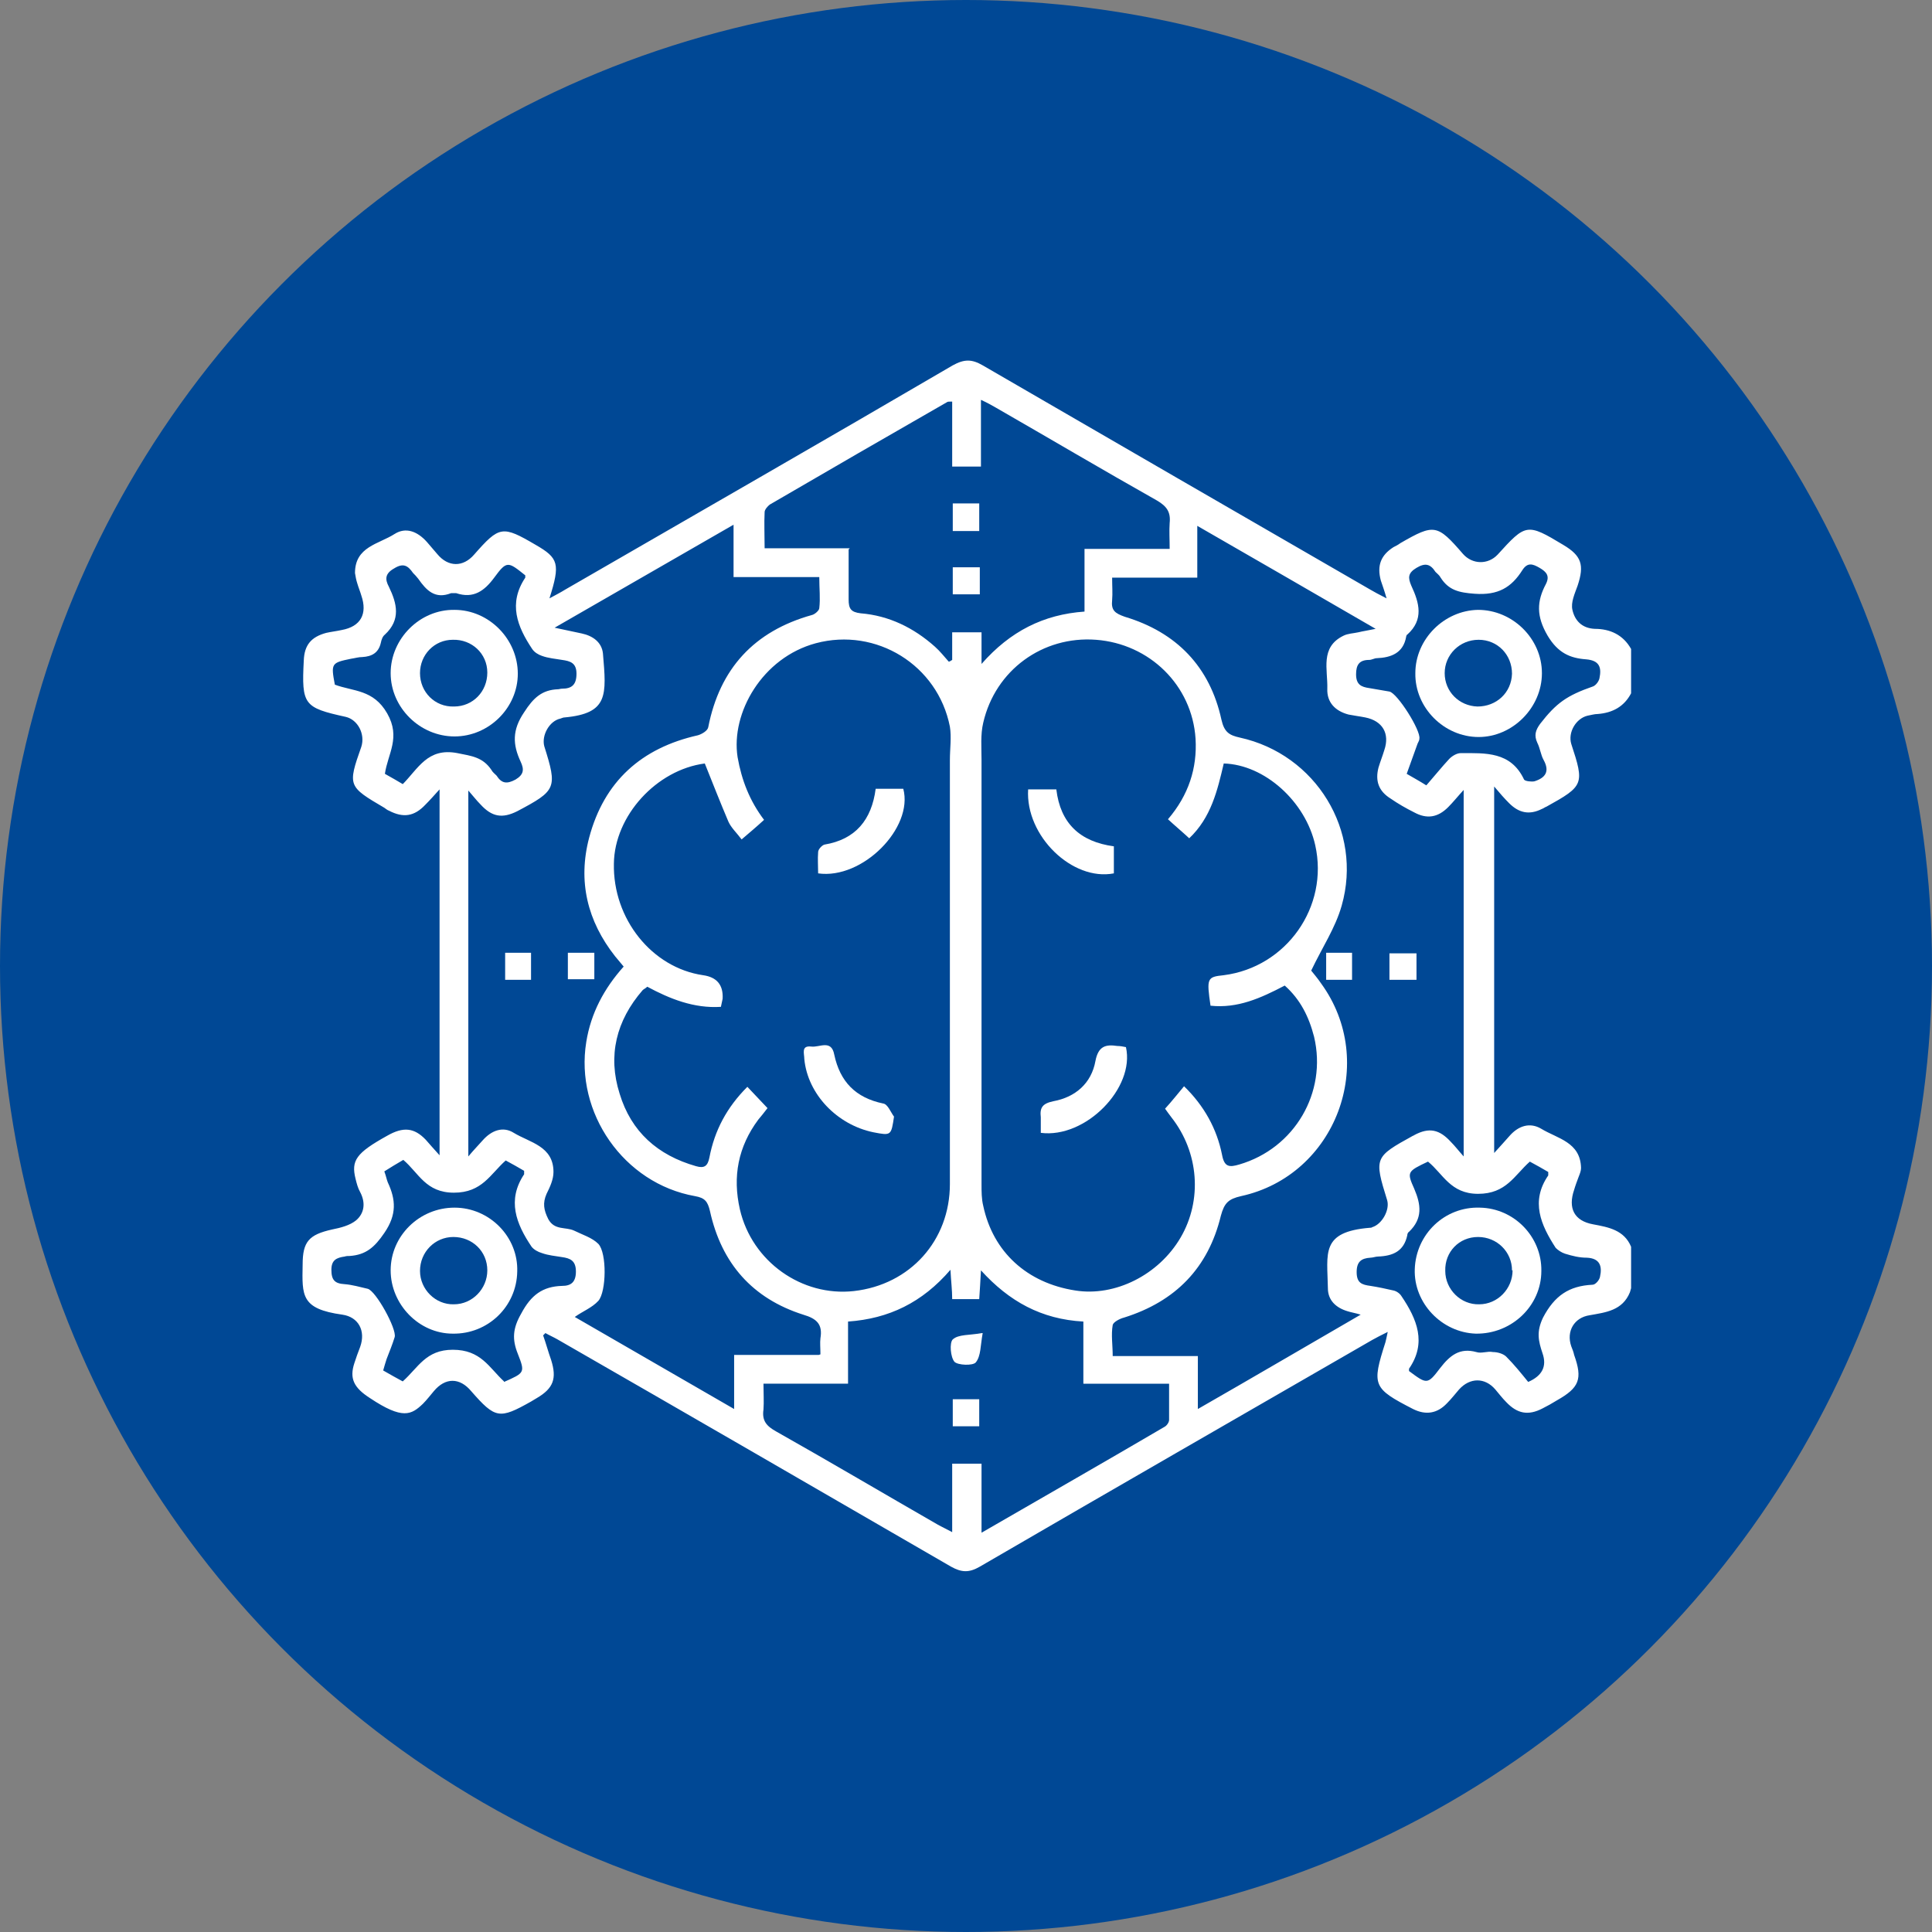 <?xml version="1.0" encoding="UTF-8"?>
<svg id="Layer_2" data-name="Layer 2" xmlns="http://www.w3.org/2000/svg" viewBox="0 0 33.58 33.58">
  <rect x="0" y="0" width="33.58" height="33.58" fill="#808080" stroke="none"/>
  <defs>
    <style>
      .cls-1 {
        fill: #fff;
      }

      .cls-2 {
        fill: #004895;
      }
    </style>
  </defs>
  <g id="Layer_1-2" data-name="Layer 1">
    <g>
      <circle class="cls-2" cx="16.79" cy="16.79" r="16.79"/>
      <g>
        <path class="cls-1" d="m28.33,22.46c-.13.32-.42.35-.7.4-.27.04-.41.28-.32.54.02.05.04.1.05.15.15.42.09.57-.3.79-.08.05-.17.1-.25.14-.25.13-.44.09-.63-.11-.07-.07-.13-.15-.19-.22-.18-.21-.44-.21-.63,0-.07.08-.13.16-.21.24-.17.18-.37.21-.59.1-.7-.36-.72-.41-.48-1.16.01-.04.02-.08.04-.18-.12.06-.2.1-.27.14-2.27,1.31-4.55,2.62-6.82,3.94-.19.11-.32.1-.5,0-2.28-1.32-4.56-2.64-6.84-3.95-.07-.04-.14-.07-.21-.11-.01.01-.03.03-.04.04.05.14.09.29.14.43.1.32.04.49-.25.66-.03.02-.07.04-.1.06-.55.31-.62.3-1.04-.18-.2-.24-.45-.24-.65,0-.06.07-.12.15-.19.22-.2.19-.35.28-.92-.1-.28-.18-.36-.34-.27-.61.03-.09.06-.18.1-.28.1-.28-.03-.52-.31-.56-.72-.1-.7-.33-.69-.87,0-.4.11-.52.51-.61.15-.03.31-.07.42-.16.14-.12.17-.3.07-.49-.04-.07-.06-.15-.08-.23-.08-.32.01-.45.55-.75.28-.16.47-.14.67.07.07.08.14.16.24.27v-6.36c-.09.1-.17.19-.25.27-.19.2-.38.23-.63.1-.03-.01-.05-.03-.08-.05-.63-.37-.64-.38-.4-1.06.07-.22-.06-.47-.27-.52-.73-.16-.77-.21-.73-.98.01-.27.13-.41.39-.48.09-.02.18-.03.27-.05.33-.06.45-.28.34-.6-.02-.07-.05-.14-.07-.21-.02-.06-.03-.12-.04-.18,0-.46.41-.5.69-.68.19-.12.39-.05.56.14.06.07.12.14.18.21.19.23.45.23.64.01.44-.5.49-.51,1.07-.17.4.23.43.33.24.93.11-.06.19-.1.27-.15,2.25-1.3,4.5-2.59,6.74-3.9.2-.11.33-.11.52,0,2.24,1.3,4.49,2.6,6.74,3.9.07.04.14.08.28.15-.04-.14-.07-.22-.1-.31-.07-.26,0-.44.22-.58.04-.02.08-.04.12-.07.59-.34.64-.33,1.09.19.16.18.43.19.6.01.49-.54.51-.55,1.14-.17.32.19.37.35.25.71-.05.14-.12.29-.09.42.04.18.16.32.39.33.26,0,.49.1.63.35v.77c-.12.23-.32.34-.58.36-.06,0-.12.02-.18.03-.2.05-.34.29-.28.49.23.7.22.73-.43,1.09-.03.01-.05.03-.08.04-.22.11-.4.07-.57-.1-.08-.08-.16-.17-.26-.29v6.37c.11-.12.19-.21.27-.3.15-.17.35-.24.55-.12.28.17.68.23.69.68,0,.05-.02.1-.04.15-.03.08-.06.16-.08.23-.11.32,0,.54.33.6.27.05.54.1.66.39v.72Zm-14.99-3.2c-.06.08-.11.14-.16.2-.35.47-.45.99-.32,1.56.21.91,1.08,1.52,1.98,1.42.98-.11,1.67-.88,1.67-1.86,0-2.46,0-4.91,0-7.37,0-.19.03-.4,0-.58-.21-1.07-1.28-1.73-2.33-1.45-.93.25-1.48,1.21-1.36,1.98.07.4.21.76.46,1.09-.13.12-.25.22-.39.34-.09-.12-.18-.2-.23-.31-.14-.33-.27-.66-.41-1.01.02,0,0,0,0,0-.84.11-1.57.91-1.58,1.74-.02.96.66,1.81,1.55,1.94q.36.05.34.41s-.02.09-.03.14c-.47.03-.89-.14-1.28-.35-.03.03-.06.04-.08.06-.46.53-.61,1.14-.4,1.8.2.66.66,1.07,1.33,1.26.14.04.2,0,.23-.15.09-.47.3-.87.66-1.23.12.13.23.24.35.37Zm6.96-5.02c.36-.42.51-.89.48-1.4-.06-.93-.8-1.65-1.73-1.72-.93-.07-1.75.53-1.96,1.44-.05.21-.03.43-.03.65,0,2.46,0,4.91,0,7.37,0,.13,0,.26.03.38.17.8.76,1.34,1.6,1.47.69.11,1.45-.27,1.83-.92.38-.65.32-1.48-.16-2.09-.04-.05-.08-.11-.11-.15.12-.13.22-.26.33-.39.35.34.57.74.66,1.19.04.22.13.22.3.17.96-.28,1.53-1.25,1.3-2.22-.09-.35-.24-.65-.51-.89-.42.22-.82.4-1.29.35-.07-.48-.06-.5.23-.53,1.09-.14,1.83-1.19,1.59-2.26-.17-.76-.88-1.4-1.59-1.42-.11.47-.22.94-.6,1.3-.13-.12-.25-.22-.38-.34Zm.51-4.2h-1.48c0,.15.01.27,0,.39-.02.18.05.23.22.29.9.27,1.48.87,1.68,1.79.05.22.14.27.32.31,1.32.29,2.14,1.62,1.77,2.92-.11.39-.34.73-.53,1.13.03.04.11.13.17.22,1,1.37.26,3.34-1.39,3.7-.22.05-.29.12-.35.34-.22.91-.79,1.49-1.68,1.77-.08.02-.19.08-.2.13-.03.17,0,.35,0,.54h1.48v.92c.96-.55,1.88-1.09,2.83-1.64-.1-.03-.17-.04-.23-.06-.2-.06-.34-.19-.34-.4-.01-.61-.13-.98.73-1.05.01,0,.03,0,.04-.01.17-.05.31-.3.26-.47-.23-.74-.22-.75.45-1.12,0,0,.01,0,.02-.01.26-.14.44-.1.64.12.07.07.13.15.22.25v-6.37c-.11.12-.18.21-.27.3-.18.18-.37.21-.59.09-.14-.07-.28-.15-.41-.24-.21-.13-.27-.31-.21-.54.03-.1.07-.2.1-.3.1-.29-.03-.51-.33-.57-.1-.02-.19-.03-.29-.05-.23-.06-.38-.21-.37-.45.01-.33-.13-.72.28-.92.08-.04.17-.04.26-.06.08-.02.16-.03.3-.06-1.05-.61-2.06-1.19-3.1-1.79v.93Zm-6.55,13.5c0-.11-.01-.2,0-.28.04-.24-.06-.34-.3-.41-.88-.28-1.42-.89-1.62-1.8-.04-.17-.09-.23-.26-.26-1.24-.22-2.09-1.45-1.89-2.68.08-.5.31-.93.65-1.31-.06-.07-.11-.13-.15-.18-.48-.61-.65-1.3-.45-2.06.26-.98.91-1.56,1.89-1.78.07-.02.17-.08.18-.14.2-1.02.8-1.67,1.8-1.95.05-.01.13-.08.13-.12.02-.17,0-.34,0-.54h-1.49v-.91c-1.04.6-2.05,1.18-3.11,1.79.19.04.33.07.47.1.19.04.35.15.37.35.06.72.1,1.04-.67,1.11-.02,0-.04.01-.07.02-.19.04-.33.29-.28.48.23.73.21.77-.47,1.13-.26.13-.44.1-.64-.12-.07-.07-.13-.15-.21-.24v6.36c.1-.12.18-.2.25-.28.15-.17.35-.25.54-.13.28.17.69.23.69.68,0,.13-.06.26-.12.38-.07.16-.05.28.03.44.11.2.3.13.45.2.14.07.31.12.42.23.15.16.14.83,0,.99-.11.12-.27.18-.41.28.9.52,1.82,1.05,2.77,1.6v-.94h1.47Zm4.57.51v-1.08c-.73-.04-1.29-.35-1.78-.89-.01.2-.02.35-.03.5h-.47c0-.16-.02-.31-.03-.51-.49.57-1.07.85-1.78.9v1.08h-1.47c0,.17.01.31,0,.45-.03.2.06.29.22.38.94.53,1.87,1.08,2.81,1.62.07.04.14.07.25.13v-1.19h.51v1.2c1.09-.63,2.14-1.23,3.18-1.84.04-.02.08-.08.08-.12,0-.21,0-.41,0-.63h-1.48Zm-4.08-14.5c0,.32,0,.6,0,.87,0,.16.04.22.21.24.49.04.92.25,1.29.58.09.08.16.17.24.26.02,0,.04-.02.06-.03v-.48h.51v.55c.5-.57,1.08-.86,1.79-.91v-1.09h1.48c0-.17-.01-.31,0-.45.02-.19-.05-.29-.22-.39-.94-.53-1.87-1.08-2.81-1.62-.07-.04-.14-.08-.25-.13v1.16h-.5v-1.13c-.05,0-.08,0-.09.01-1.03.59-2.05,1.18-3.08,1.78-.04.03-.09.09-.09.13-.01.2,0,.4,0,.63h1.48Zm11.81,14.47q.37-.16.25-.5c-.07-.21-.11-.37.01-.62.2-.38.45-.55.86-.57.05,0,.12-.08.13-.14.04-.18,0-.32-.23-.33-.13,0-.25-.03-.38-.07-.06-.02-.12-.06-.16-.1-.26-.4-.44-.81-.13-1.26,0,0,0-.03,0-.06-.1-.06-.21-.12-.32-.18-.27.24-.41.56-.9.56-.48,0-.61-.35-.87-.56-.36.17-.37.18-.24.47.12.28.15.52-.09.75-.02.01-.03.04-.03.06-.06.28-.25.36-.51.37-.04,0-.09.02-.13.02-.16.01-.24.07-.24.25,0,.19.09.22.24.24.13.02.27.05.4.08.05.01.11.05.14.1.27.4.44.81.13,1.26,0,0,0,.03,0,.04.31.23.32.24.54-.05.17-.22.34-.36.63-.28.09.03.19-.02.29,0,.08,0,.18.03.23.08.14.14.26.29.39.45Zm-17.8,0c.36-.16.37-.16.24-.49-.1-.25-.09-.44.06-.7.17-.32.37-.47.71-.48.15,0,.24-.06.24-.25,0-.19-.1-.23-.24-.25-.12-.02-.24-.03-.35-.07-.07-.02-.14-.06-.18-.11-.27-.4-.43-.81-.13-1.26,0,0,0-.03,0-.06-.1-.06-.21-.12-.32-.18-.27.24-.41.56-.9.56-.49,0-.61-.34-.88-.57-.12.07-.22.13-.33.2.03.08.04.14.06.19.14.3.16.56-.06.88-.17.25-.32.38-.6.4-.03,0-.06,0-.09.01-.14.02-.23.06-.23.23,0,.18.06.24.23.25.13.01.27.05.4.08.14.03.51.7.47.84-.04.13-.09.25-.14.38-.02.06-.04.13-.06.2.12.07.23.13.34.19.27-.24.4-.55.87-.55.49,0,.63.31.89.55Zm16.04-10.38c.14-.16.26-.31.39-.45.05-.05.13-.1.2-.1.43,0,.87-.03,1.1.46.02.03.13.04.18.03.19-.06.27-.17.16-.37-.05-.09-.06-.2-.11-.3-.06-.13-.03-.22.05-.33.28-.36.46-.49.92-.65.05-.02.1-.09.11-.14.04-.19,0-.31-.23-.33-.28-.02-.49-.11-.67-.41-.2-.34-.19-.6-.03-.9.07-.14.01-.21-.11-.28-.12-.07-.21-.1-.3.04-.19.3-.42.44-.83.41-.27-.02-.45-.06-.59-.28-.02-.04-.06-.07-.09-.1-.09-.14-.18-.16-.33-.07-.15.09-.15.17-.09.31.14.3.22.59-.07.85-.01,0-.02.03-.02.04-.05.28-.26.36-.51.37-.04,0-.09.03-.13.03-.17,0-.23.08-.23.25,0,.18.09.22.23.24.12.02.24.04.35.06.14.03.55.68.52.82,0,.04-.03.07-.04.11-.06.17-.12.33-.18.5.12.07.23.13.34.2Zm-17.81,0c.28-.28.44-.65.96-.55.25.05.44.07.59.29.02.04.06.07.09.1.09.14.18.15.33.07.15-.09.15-.18.09-.31-.14-.3-.15-.55.06-.86.16-.25.31-.39.59-.4.02,0,.04-.01.07-.01.17,0,.25-.07.25-.26,0-.19-.11-.22-.25-.24-.12-.02-.24-.03-.35-.07-.06-.02-.13-.06-.17-.12-.26-.39-.42-.79-.12-1.24,0,0,0-.03,0-.04-.3-.24-.32-.26-.54.04-.17.23-.36.37-.66.27-.03,0-.06,0-.09,0-.28.11-.43-.05-.57-.25-.03-.04-.06-.07-.09-.1-.09-.13-.17-.18-.33-.08-.16.09-.16.19-.09.32.14.29.21.57-.07.83-.04.03-.06.09-.07.14-.04.18-.16.24-.32.25-.07,0-.13.02-.2.03-.34.07-.35.08-.28.45.32.12.67.08.91.5.24.42.01.7-.04,1.05.11.06.21.12.33.19Z"/>
        <path class="cls-1" d="m15.54,19.4c-.05.34-.05.34-.36.28-.63-.13-1.14-.66-1.2-1.27,0-.1-.06-.24.12-.22.14.02.35-.13.4.14.1.47.37.75.85.85.08.01.13.15.19.23Z"/>
        <path class="cls-1" d="m15.23,13.71h.47c.18.68-.71,1.58-1.48,1.47,0-.12-.01-.25,0-.37,0-.05.07-.12.11-.13.54-.09.82-.43.89-.97Z"/>
        <path class="cls-1" d="m18.09,19.68c0-.09,0-.18,0-.26-.02-.17.03-.24.22-.28.38-.07.66-.31.73-.7.05-.26.18-.29.38-.26.05,0,.1.01.15.02.16.71-.7,1.59-1.48,1.49Z"/>
        <path class="cls-1" d="m19.36,14.7v.48c-.72.14-1.54-.65-1.49-1.46h.49c.07.59.41.91,1,.99Z"/>
        <path class="cls-1" d="m24.15,17.03v-.46h.47v.46h-.47Z"/>
        <path class="cls-1" d="m23.05,16.56h.45v.47h-.45v-.47Z"/>
        <path class="cls-1" d="m10.33,16.56v.46h-.46v-.46h.46Z"/>
        <path class="cls-1" d="m9.23,17.03h-.45v-.47h.45v.47Z"/>
        <path class="cls-1" d="m17.08,23.17c-.04.22-.03.4-.12.51-.05.06-.31.05-.37-.01-.07-.08-.09-.33-.03-.39.1-.09.29-.07.51-.11Z"/>
        <path class="cls-1" d="m16.56,24.32h.46v.47h-.46v-.47Z"/>
        <path class="cls-1" d="m17.02,9.23h-.46v-.48h.46v.48Z"/>
        <path class="cls-1" d="m16.56,10.33v-.47h.47v.47h-.47Z"/>
        <path class="cls-1" d="m25.72,20.99c.6.01,1.08.51,1.07,1.1,0,.61-.52,1.1-1.14,1.09-.59-.02-1.08-.53-1.06-1.12.02-.61.52-1.09,1.13-1.07Zm.56,1.09c0-.32-.26-.58-.59-.58-.33,0-.58.26-.57.59,0,.32.27.59.59.58.32,0,.58-.27.58-.59Z"/>
        <path class="cls-1" d="m7.9,20.99c.61,0,1.11.51,1.09,1.11-.01.61-.51,1.09-1.12,1.08-.59,0-1.08-.51-1.08-1.1,0-.6.5-1.09,1.11-1.09Zm.57,1.09c0-.33-.26-.58-.59-.58-.32,0-.58.26-.58.59,0,.32.27.59.59.58.32,0,.58-.27.58-.59Z"/>
        <path class="cls-1" d="m26.8,11.7c0,.6-.51,1.11-1.1,1.11-.6,0-1.11-.51-1.1-1.11,0-.59.5-1.09,1.09-1.1.6,0,1.11.5,1.11,1.1Zm-1.1-.58c-.33,0-.59.26-.59.58,0,.32.25.57.57.58.33,0,.59-.24.6-.57,0-.33-.25-.59-.58-.59Z"/>
        <path class="cls-1" d="m6.79,11.7c0-.6.51-1.11,1.11-1.1.6,0,1.1.51,1.1,1.11,0,.59-.5,1.09-1.1,1.09-.6,0-1.11-.5-1.11-1.1Zm1.68-.01c0-.33-.27-.58-.6-.57-.32,0-.57.26-.57.58,0,.33.26.59.59.58.33,0,.58-.26.58-.59Z"/>
      </g>
    </g>
  </g>
</svg>